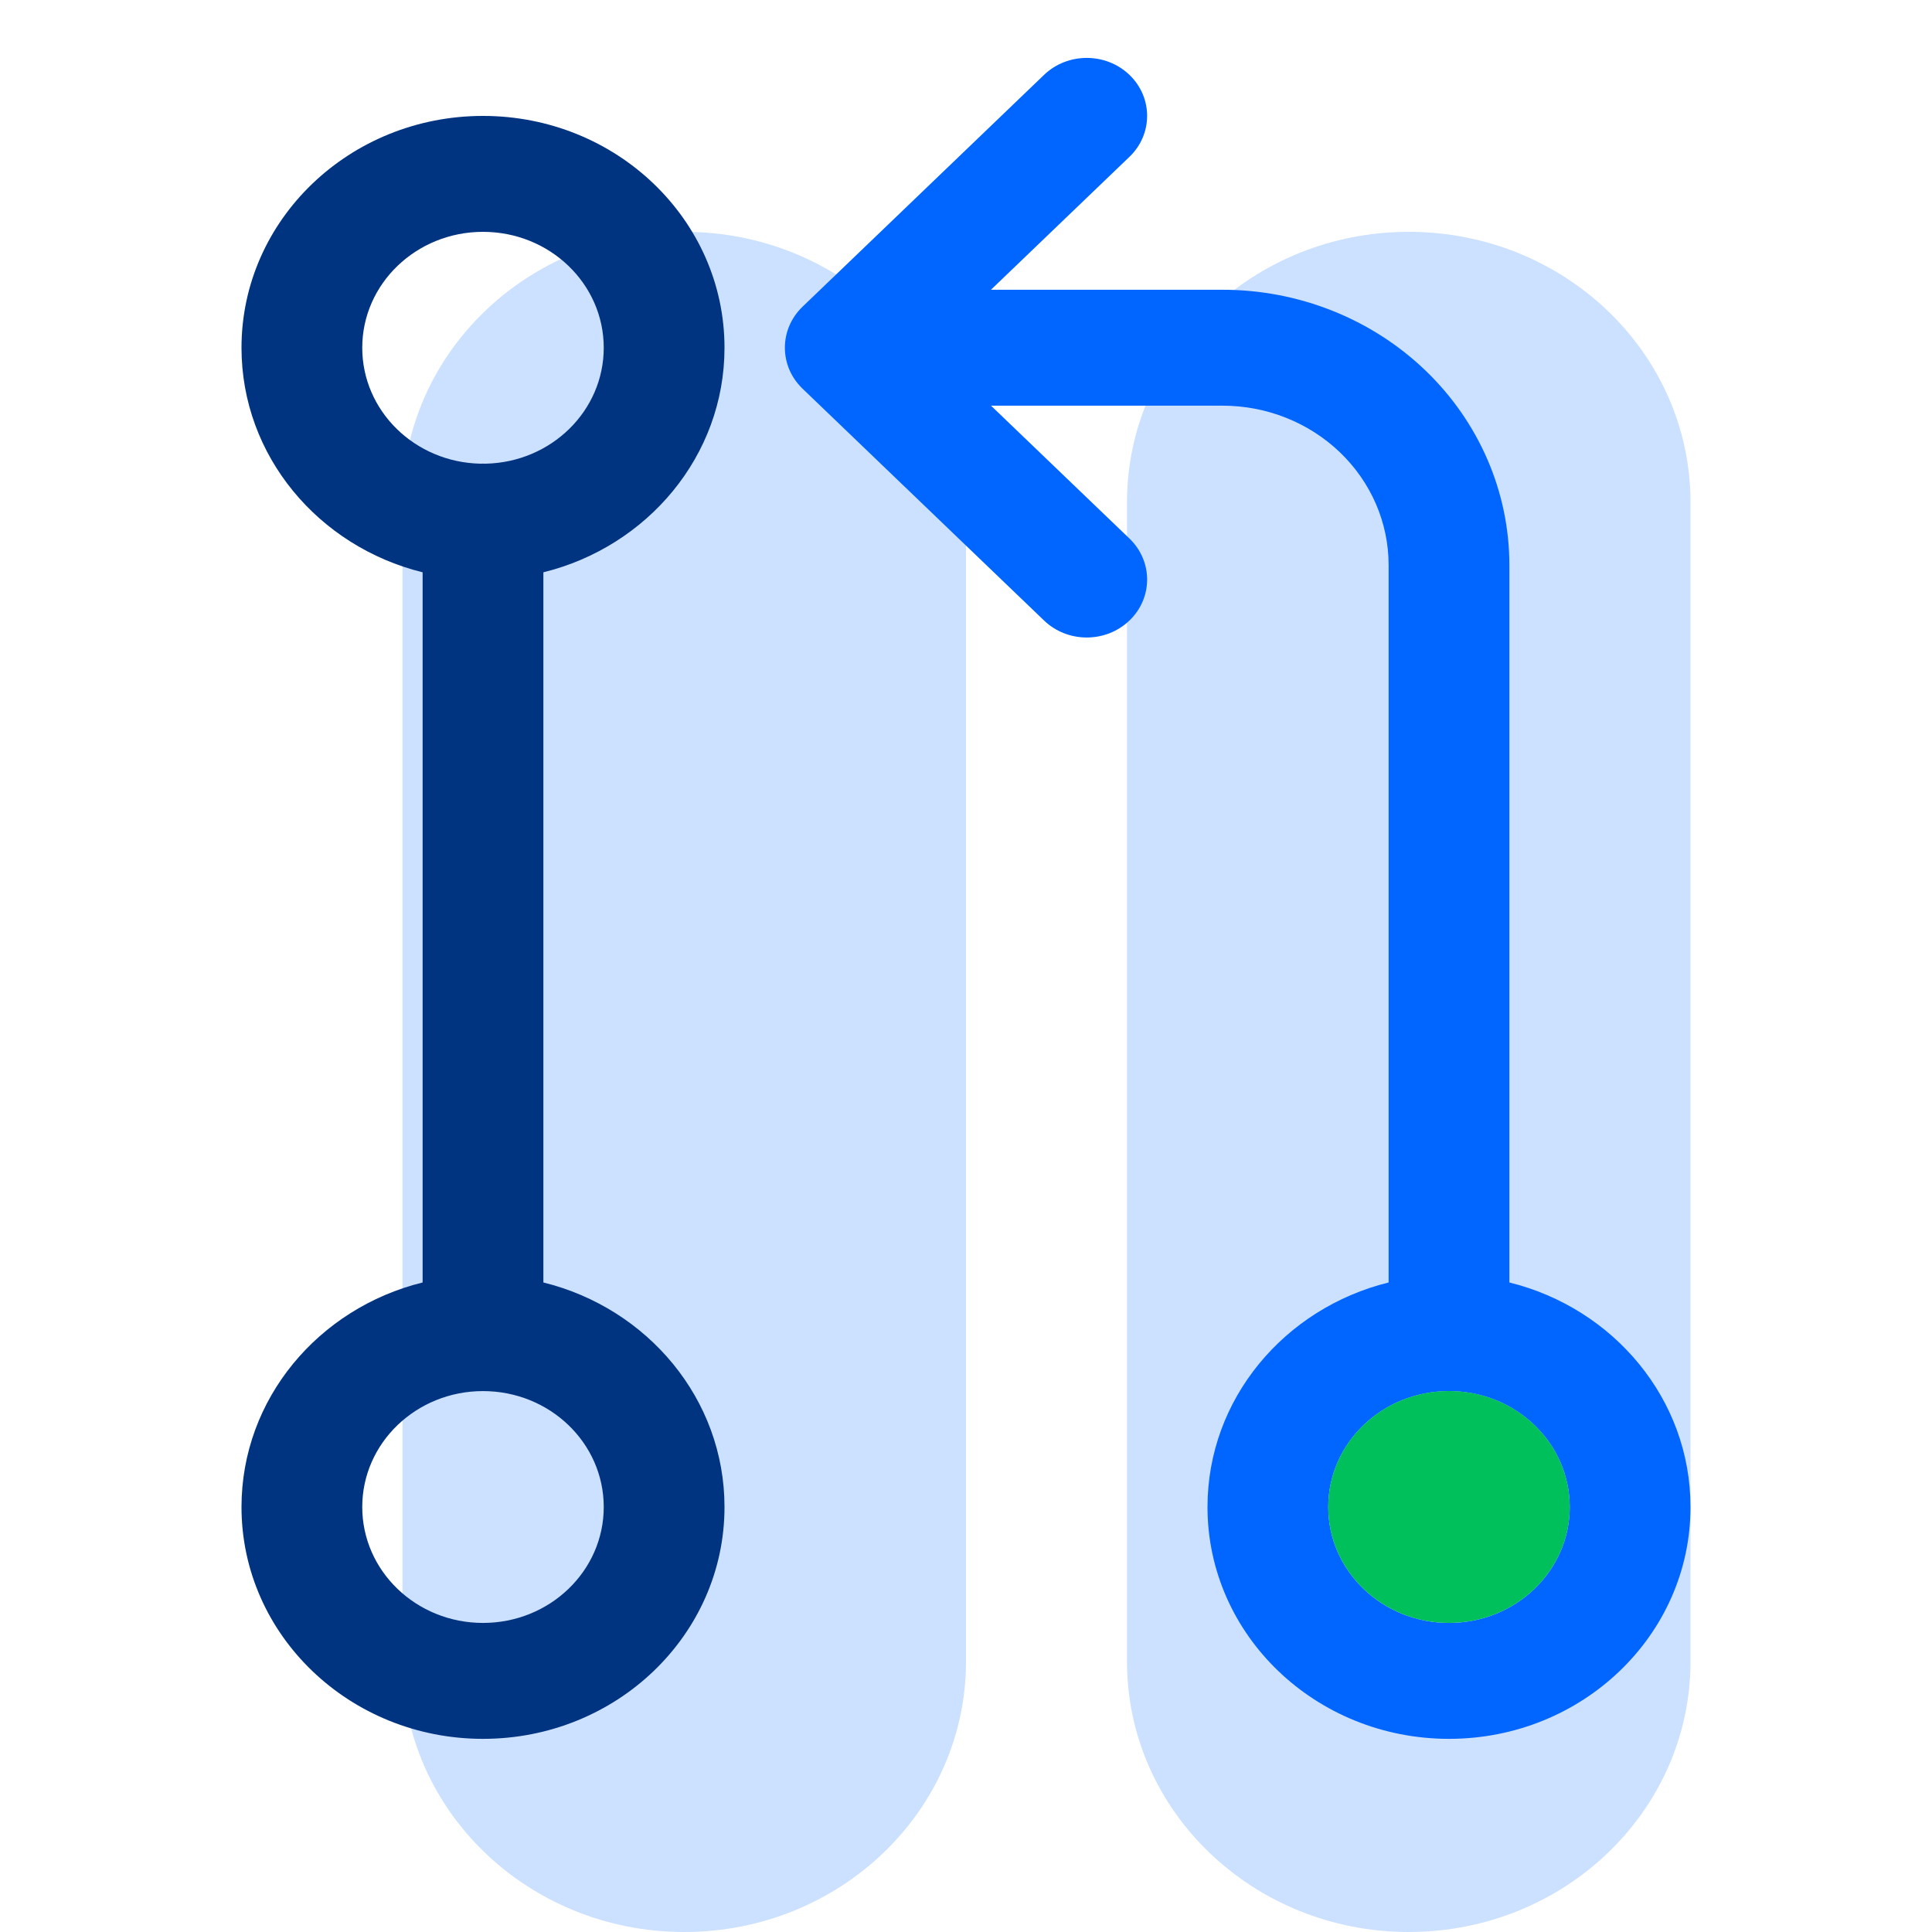 <svg viewBox="0 0 40 40" fill="none" xmlns="http://www.w3.org/2000/svg">
<g opacity="0.2">
<path d="M14.166 4.8C10.945 4.8 8.333 7.307 8.333 10.4V34.4C8.333 37.493 10.945 40 14.166 40C17.388 40 20 37.493 20 34.4V10.4C20 7.307 17.388 4.8 14.166 4.8Z" fill="#0066FF"/>
<path d="M29.166 4.8C25.945 4.8 23.333 7.307 23.333 10.4V34.4C23.333 37.493 25.945 40 29.166 40C32.388 40 35 37.493 35 34.4V10.4C35 7.307 32.388 4.8 29.166 4.8Z" fill="#0066FF"/>
</g>
<path fill-rule="evenodd" clip-rule="evenodd" d="M23.384 1.55C23.872 2.019 23.872 2.779 23.384 3.247L20.517 5.999H25.312C26.887 5.999 28.397 6.6 29.511 7.669C30.624 8.738 31.25 10.188 31.25 11.699V26.552C33.406 27.085 35 28.964 35 31.201C35 33.852 32.761 36.001 30 36.001C27.238 36.001 25 33.852 25 31.201C25 28.964 26.593 27.085 28.75 26.552V11.699C28.75 10.824 28.388 9.985 27.743 9.366C27.098 8.747 26.224 8.399 25.312 8.399H20.518L23.384 11.15C23.872 11.619 23.872 12.379 23.384 12.847C22.896 13.316 22.104 13.316 21.616 12.847L16.616 8.047C16.128 7.579 16.128 6.819 16.616 6.35L21.616 1.55C22.104 1.082 22.896 1.082 23.384 1.55ZM30 28.801C28.619 28.801 27.5 29.875 27.5 31.201C27.5 32.526 28.619 33.601 30 33.601C31.381 33.601 32.5 32.526 32.5 31.201C32.5 29.875 31.381 28.801 30 28.801Z" fill="#0066FF"/>
<path fill-rule="evenodd" clip-rule="evenodd" d="M11.25 11.849C13.406 11.316 15 9.437 15 7.2C15 4.549 12.761 2.4 10 2.4C7.239 2.4 5 4.549 5 7.2C5 9.437 6.593 11.316 8.75 11.849V26.552C6.593 27.085 5 28.964 5 31.201C5 33.852 7.239 36.001 10 36.001C12.761 36.001 15 33.852 15 31.201C15 28.964 13.406 27.085 11.25 26.552V11.849ZM10.056 9.6C10.037 9.599 10.019 9.599 10 9.599C9.981 9.599 9.963 9.599 9.944 9.6C8.589 9.571 7.5 8.508 7.5 7.2C7.5 5.875 8.619 4.8 10 4.8C11.381 4.8 12.5 5.875 12.5 7.2C12.5 8.508 11.411 9.571 10.056 9.6ZM7.5 31.201C7.5 29.875 8.619 28.801 10 28.801C11.381 28.801 12.5 29.875 12.5 31.201C12.5 32.526 11.381 33.601 10 33.601C8.619 33.601 7.5 32.526 7.5 31.201Z" fill="#003380"/>
<ellipse cx="30" cy="31.2" rx="2.5" ry="2.4" fill="#00C05B"/>
</svg>

